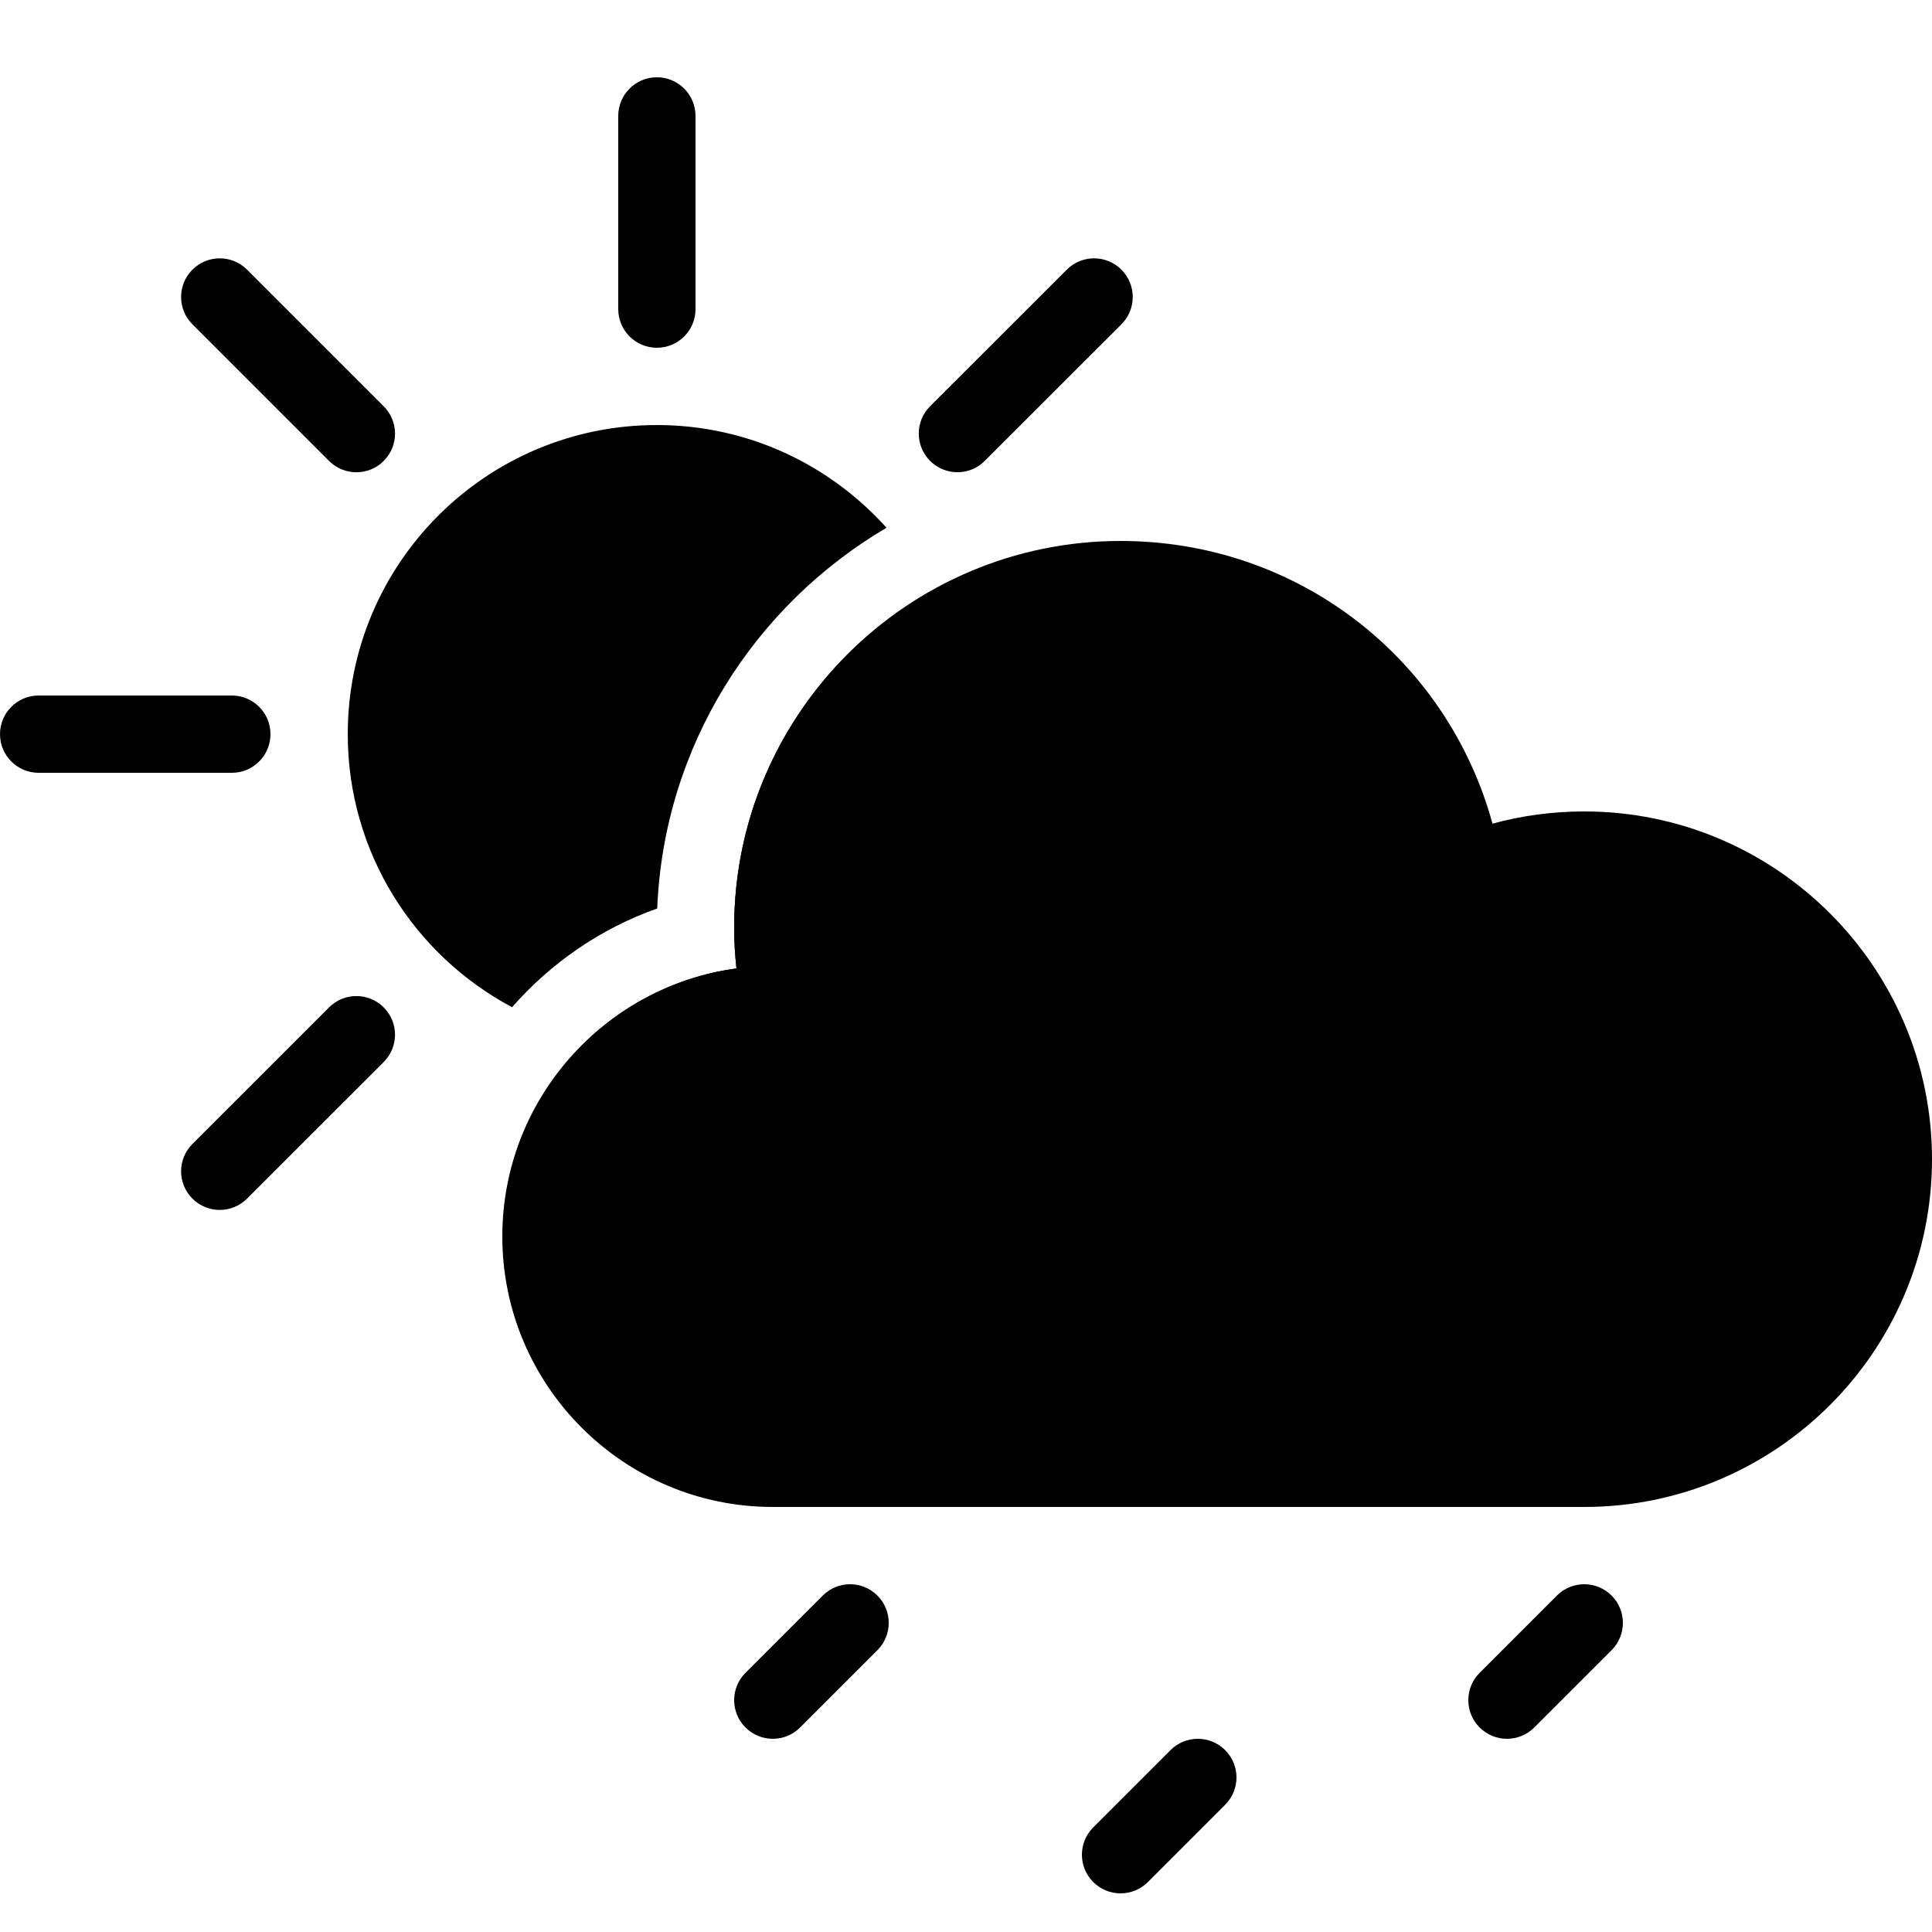 <?xml version="1.0" encoding="utf-8"?><!-- Generator: Adobe Illustrator 15.0.0, SVG Export Plug-In . SVG Version: 6.00 Build 0)  --><!DOCTYPE svg PUBLIC "-//W3C//DTD SVG 1.1//EN" "http://www.w3.org/Graphics/SVG/1.1/DTD/svg11.dtd"><svg xmlns="http://www.w3.org/2000/svg" xmlns:xlink="http://www.w3.org/1999/xlink" viewBox="0 0 50 50" width="500px" height="500px"><path d="M29,49c-0.256,0-0.512-0.098-0.707-0.293c-0.391-0.391-0.391-1.023,0-1.414l2-2c0.391-0.391,1.023-0.391,1.414,0s0.391,1.023,0,1.414l-2,2C29.512,48.902,29.256,49,29,49z"/><path d="M20,45c-0.256,0-0.512-0.098-0.707-0.293c-0.391-0.391-0.391-1.023,0-1.414l2-2c0.391-0.391,1.023-0.391,1.414,0s0.391,1.023,0,1.414l-2,2C20.512,44.902,20.256,45,20,45z"/><path d="M39,45c-0.256,0-0.512-0.098-0.707-0.293c-0.391-0.391-0.391-1.023,0-1.414l2-2c0.391-0.391,1.023-0.391,1.414,0s0.391,1.023,0,1.414l-2,2C39.512,44.902,39.256,45,39,45z"/><path d="M17,9c-0.552,0-1-0.448-1-1V3c0-0.552,0.448-1,1-1s1,0.448,1,1v5C18,8.552,17.552,9,17,9z"/><path d="M6,20H1c-0.552,0-1-0.448-1-1s0.448-1,1-1h5c0.552,0,1,0.448,1,1S6.552,20,6,20z"/><path d="M24.778,12.221c-0.256,0-0.512-0.098-0.707-0.293c-0.391-0.391-0.391-1.024,0-1.414l3.537-3.535c0.391-0.391,1.023-0.391,1.414,0s0.391,1.024,0,1.414l-3.537,3.535C25.29,12.124,25.034,12.221,24.778,12.221z"/><path d="M5.687,31.313c-0.256,0-0.512-0.098-0.707-0.293c-0.391-0.391-0.391-1.023,0-1.414l3.536-3.535c0.391-0.391,1.023-0.391,1.414,0s0.391,1.023,0,1.414L6.394,31.02C6.199,31.215,5.943,31.313,5.687,31.313z"/><path d="M9.223,12.222c-0.256,0-0.512-0.098-0.707-0.293L4.98,8.393c-0.391-0.391-0.391-1.023,0-1.414s1.023-0.391,1.414,0l3.536,3.536c0.391,0.391,0.391,1.023,0,1.414C9.735,12.125,9.479,12.222,9.223,12.222z"/><path d="M41,39H20c-3.86,0-7-3.141-7-7c0-3.541,2.643-6.476,6.06-6.937C19.02,24.707,19,24.351,19,24c0-5.514,4.486-10,10-10c4.566,0,8.444,3.013,9.626,7.316C39.395,21.106,40.189,21,41,21c4.963,0,9,4.038,9,9C50,34.963,45.963,39,41,39z"/><g><path d="M17,27c4.418,0,8-3.582,8-8c0-1.336-0.332-2.594-0.911-3.701C21.055,17.018,19,20.271,19,24c0,0.351,0.02,0.707,0.06,1.063c-1.434,0.193-2.728,0.827-3.751,1.754C15.854,26.935,16.419,27,17,27z"/><path d="M13.252,26.066c1.003-1.142,2.288-2.035,3.757-2.555c0.169-4.202,2.517-7.843,5.934-9.853C21.479,12.03,19.363,11,17,11c-4.418,0-8,3.582-8,8C9,22.063,10.724,24.722,13.252,26.066z"/></g></svg>